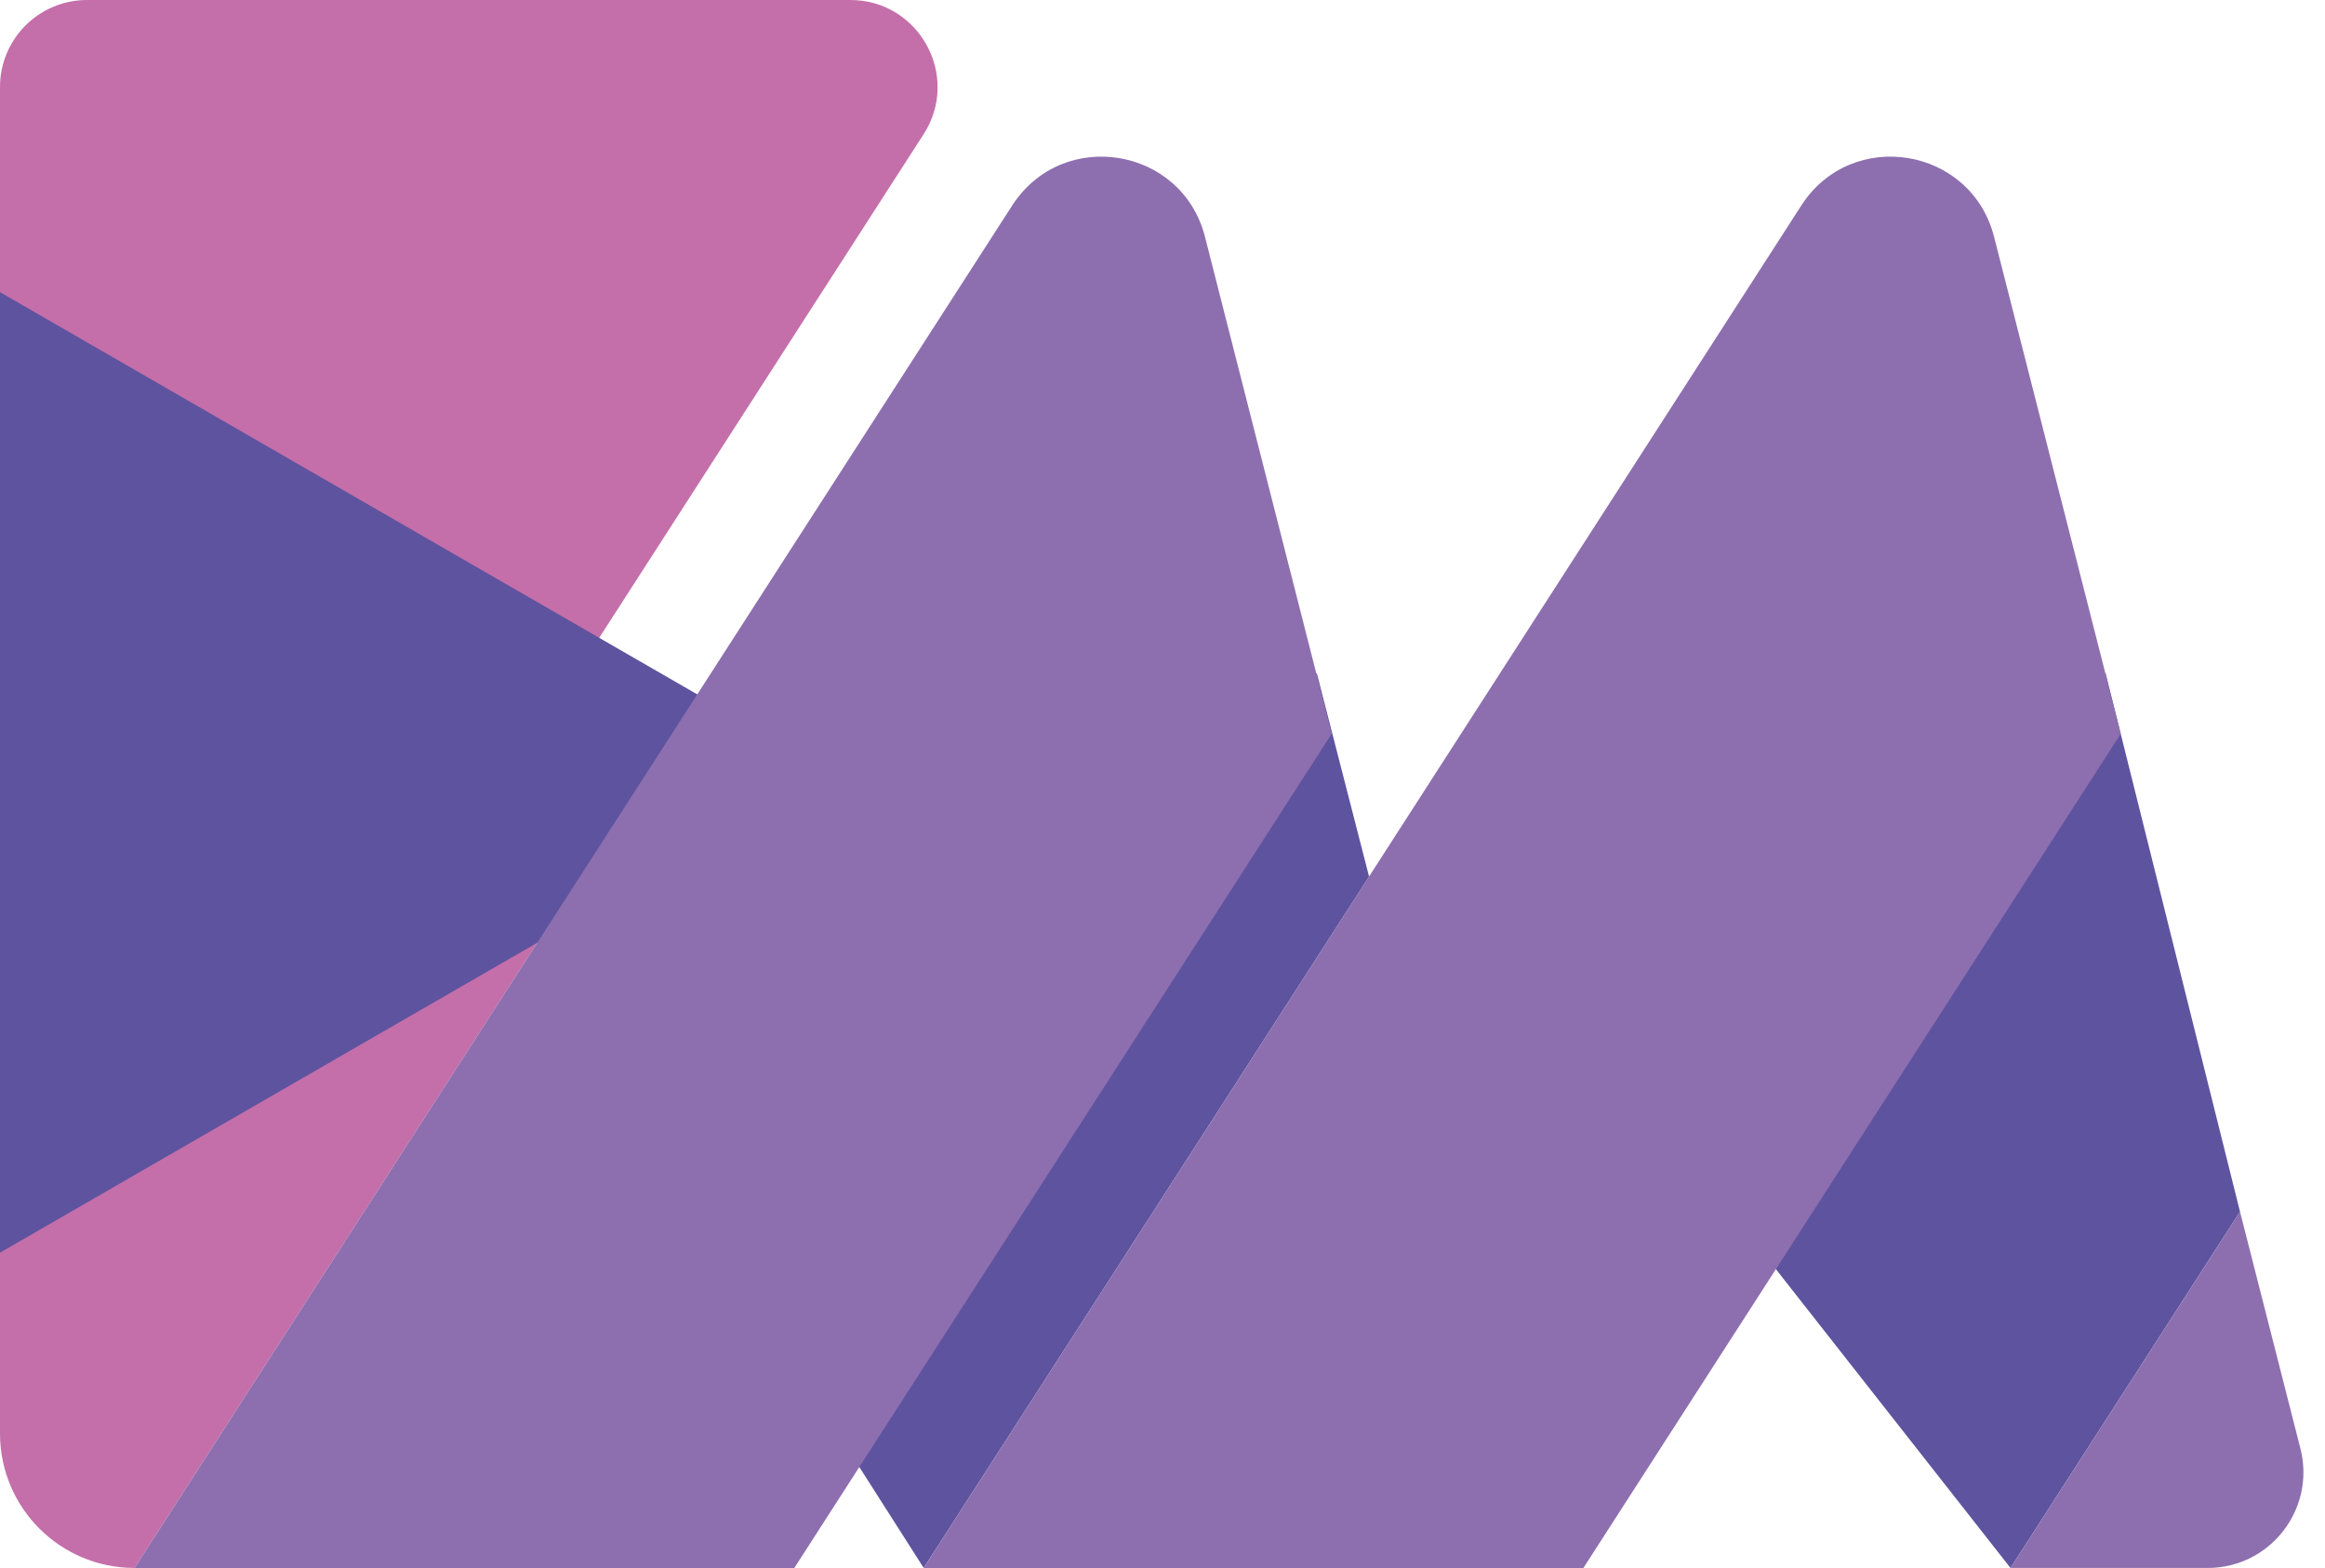 <svg width="86" height="58" viewBox="0 0 86 58" fill="none" xmlns="http://www.w3.org/2000/svg">
  <path d="M31.454 0H3.221C1.441 0 0 1.44 0 3.219V53.023C0 55.772 2.229 57.997 4.976 57.997L21.17 32.861L18.682 28.998L34.164 4.964C35.544 2.822 34.004 0 31.454 0Z" fill="#C46FAA"/>
  <path d="M25.832 25.708L0 10.806V46.335L25.832 31.433C28.036 30.162 28.036 26.98 25.832 25.708Z" fill="#5E539F"/>
  <path d="M77.883 24.896L82.856 44.818L74.367 57.997L64.584 45.538L77.883 24.896Z" fill="#5E539F"/>
  <path d="M48.707 24.896L50.641 32.424L34.167 57.997L30.792 52.706L48.707 24.896Z" fill="#5E539F"/>
  <path d="M74.367 57.997L82.856 44.818L85.091 53.58C85.661 55.818 83.971 57.997 81.658 57.997H74.367Z" fill="#8D6FAF"/>
  <path d="M34.167 57.997L66.628 7.602C68.491 4.709 72.91 5.426 73.76 8.762L78.446 27.14L58.567 58H34.167V57.997Z" fill="#8D6FAF"/>
  <path d="M4.976 57.997L37.44 7.602C39.303 4.709 43.722 5.426 44.572 8.762L49.258 27.14L29.379 58H4.976V57.997Z" fill="#8D6FAF"/>
</svg>